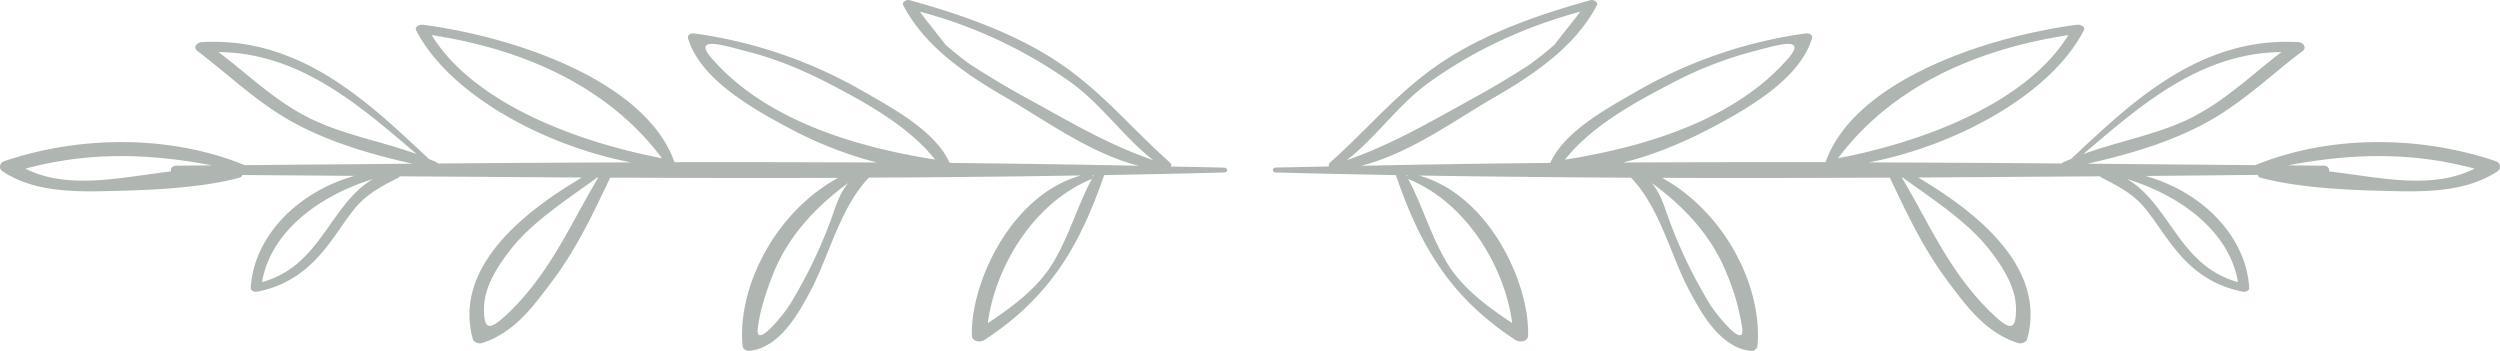 <svg viewBox="0 0 228 32" fill="none" xmlns="http://www.w3.org/2000/svg"><path d="M99.68 16.12a.23.23 0 0 0-.05-.13h.12l-.07.13Zm-9.59 13.34c.62-4.81 3.94-10.85 9.42-13.11l.07-.04c-1.35 2.52-2.06 5.22-3.58 7.71-1.32 2.18-3.56 3.9-5.9 5.44Zm-18.04-1.71c-.47.79-3.18 4.21-2.94 2.2.2-1.66.75-3.3 1.37-4.89 1.29-3.29 3.69-6.05 6.88-8.37-.82.96-1.17 2.22-1.55 3.27a43.98 43.98 0 0 1-3.76 7.79Zm-7.13-22.42c-1.97-2.26 1.58-1.04 3.24-.63 2.73.68 5.33 1.82 7.7 3.05 3.63 1.9 7.13 3.93 9.42 6.8-7.89-1.23-15.69-3.85-20.36-9.22Zm23.77.68c-.9-.6-1.69-1.27-2.47-1.94.17.15-2.43-3.03-2.3-3a42.43 42.43 0 0 1 13.68 6.4c2.93 2.1 4.78 4.96 7.58 7.14-3.99-1.38-7.32-3.33-10.88-5.3a78.46 78.46 0 0 1-5.6-3.3Zm-42.61 22.8c-1.56 1.46-1.95 1.11-1.94-.66 0-1.87 1.1-3.66 2.3-5.23 2-2.63 5.18-4.66 8.02-6.72h.1c-2.62 4.37-4.42 8.83-8.48 12.62Zm-15.52-8.96c-1.71 2.37-3.21 4.91-6.66 5.88.73-4.4 4.92-7.8 10.12-9.4-1.52.86-2.62 2.35-3.46 3.52Zm-28.24-4.47c5.75-1.55 11.23-1.4 17-.3l-3.24.03c-.4 0-.55.29-.47.52-4.57.53-9.35 1.73-13.3-.25Zm17.61-10.63c7.57.06 13.15 5.14 18.07 9.3-3.3-1.2-6.95-1.8-10.07-3.43-3.05-1.58-5.38-3.9-8-5.87Zm19.44-1.55c9.05 1.39 16.4 5.08 21 11.23-8.1-1.55-17.28-5.16-21-11.23Zm72.26 12.09c-1.61-.05-3.23-.07-4.85-.1.06-.11.05-.25-.08-.37-3.51-3.1-6.26-6.56-10.35-9.25-3.9-2.56-8.6-4.23-13.38-5.55-.33-.1-.74.2-.6.46 1.93 3.65 5.4 6.12 9.43 8.45 3.54 2.04 7.63 5.07 12.06 6.19-5.74-.12-11.5-.2-17.24-.26-1.29-2.79-4.77-4.76-7.75-6.45a42.33 42.33 0 0 0-15.54-5.36c-.36-.04-.67.16-.58.45 1.06 3.52 5.3 6.1 8.96 8.05a36.34 36.34 0 0 0 8.26 3.27c-6.15-.03-12.3-.04-18.46-.03-2.55-7.26-14.16-11.36-22.9-12.53-.36-.05-.82.18-.66.5 2.97 5.77 11.5 10.49 19.6 12.05-5.86.02-11.73.05-17.59.1a.35.35 0 0 0-.13-.1c-.23-.12-.48-.21-.72-.32-5.28-4.92-11.57-11.16-20.67-10.65-.52.02-.85.5-.44.81 2.76 2.08 5.24 4.5 8.34 6.29 3.34 1.91 7.29 3.1 11.28 3.99l-15.31.13c-6.77-2.77-14.99-2.71-21.93-.36-.44.14-.5.7-.16.92 2.56 1.69 5.73 1.88 8.98 1.82 3.9-.07 8.96-.23 12.66-1.24.15-.04.22-.14.23-.24l10.23.08c-5.41 1.54-9.2 5.71-9.45 10.21-.01.24.31.41.6.35 2.9-.58 4.74-2.1 6.27-4.02.9-1.13 1.64-2.34 2.54-3.47 1.07-1.35 2.37-2.05 4.02-2.89a.32.32 0 0 0 .16-.14l16.61.11c-6.02 3.54-11.65 8.54-9.95 14.74.06.25.5.46.82.36 3.02-.95 4.8-3.5 6.36-5.57 2.3-3.03 3.77-6.22 5.34-9.5v-.02c6.93.03 13.86.05 20.79.02-5.82 3.19-9.2 10.06-8.71 15.32.02.23.25.49.59.46 2.87-.25 4.67-3.72 5.59-5.43 1.73-3.25 2.67-7.54 5.34-10.37 6.45-.03 12.9-.09 19.35-.2-6.45 1.79-10.12 9.94-9.95 14.64.02.47.71.65 1.15.36 6.25-4.08 8.82-9.02 10.91-15.03 3.65-.07 7.3-.14 10.93-.24.38 0 .38-.43 0-.44Zm16.62.7h.12a.23.23 0 0 0-.05.13l-.07-.13Zm3.75 8.03c-1.52-2.5-2.23-5.19-3.58-7.71l.07.04c5.48 2.26 8.8 8.3 9.42 13.11-2.35-1.54-4.6-3.26-5.91-5.44Zm20.19-4.06c-.38-1.05-.73-2.31-1.55-3.27 3.2 2.32 5.6 5.08 6.88 8.37a20.2 20.2 0 0 1 1.37 4.89c.24 2.01-2.47-1.41-2.94-2.2a44.02 44.02 0 0 1-3.76-7.79Zm-9.47-5.4c2.29-2.88 5.8-4.92 9.42-6.8a35.27 35.27 0 0 1 7.7-3.06c1.66-.4 5.21-1.63 3.24.63-4.67 5.37-12.47 7.99-20.36 9.23Zm-9.01-5.24c-3.57 1.96-6.9 3.9-10.89 5.29 2.8-2.18 4.65-5.05 7.58-7.14 4-2.86 8.55-5 13.69-6.4.12-.03-2.49 3.15-2.3 3-.8.67-1.59 1.34-2.48 1.94a78.36 78.36 0 0 1-5.6 3.3Zm39.74 6.88h.09c2.84 2.06 6.01 4.09 8.01 6.72 1.2 1.57 2.3 3.36 2.31 5.23 0 1.77-.38 2.12-1.94.67-4.06-3.79-5.86-8.25-8.47-12.62Zm20.53.13c5.2 1.6 9.4 5 10.12 9.4-3.45-.97-4.95-3.5-6.66-5.88-.84-1.17-1.94-2.66-3.46-3.52Zm18.42-.7c.07-.23-.08-.51-.48-.52l-3.25-.03c5.78-1.1 11.26-1.25 17.01.3-3.94 1.98-8.72.78-13.28.25Zm-12.33-5c-3.12 1.61-6.77 2.21-10.07 3.42 4.92-4.16 10.5-9.24 18.07-9.3-2.62 1.98-4.95 4.29-8 5.87Zm-32.44 3.8c4.6-6.15 11.95-9.84 21-11.23-3.72 6.07-12.9 9.68-21 11.23Zm-51.26 1.3c3.64.1 7.28.17 10.93.24 2.08 6.01 4.66 10.95 10.9 15.03.45.3 1.14.11 1.16-.36.17-4.7-3.5-12.85-9.95-14.63 6.45.1 12.9.16 19.35.2 2.67 2.82 3.6 7.11 5.34 10.36.92 1.7 2.72 5.18 5.6 5.43.33.03.56-.23.58-.46.49-5.26-2.89-12.13-8.7-15.32 6.92.03 13.85.01 20.78-.02v.02c1.57 3.28 3.04 6.47 5.33 9.5 1.56 2.07 3.35 4.62 6.37 5.57.32.1.76-.11.82-.36 1.7-6.2-3.93-11.2-9.95-14.74l16.6-.11c.04.05.08.1.17.14 1.65.84 2.95 1.54 4.02 2.89.9 1.13 1.64 2.34 2.54 3.47 1.53 1.92 3.36 3.44 6.27 4.02.29.06.62-.1.6-.35-.26-4.5-4.04-8.67-9.45-10.2l10.24-.1c0 .1.08.2.22.25 3.7 1.01 8.76 1.17 12.66 1.24 3.24.06 6.42-.13 8.98-1.82.34-.23.28-.78-.16-.92-6.94-2.35-15.16-2.41-21.93.36l-15.31-.13c4-.9 7.94-2.08 11.28-4 3.1-1.78 5.58-4.2 8.34-6.28.41-.3.08-.79-.44-.81-9.1-.5-15.39 5.73-20.67 10.65-.24.1-.49.2-.72.31a.35.35 0 0 0-.13.11c-5.86-.05-11.73-.08-17.59-.1 8.1-1.56 16.63-6.28 19.6-12.05.16-.32-.3-.55-.65-.5-8.75 1.17-20.36 5.27-22.91 12.53-6.16-.01-12.31 0-18.47.03 3.08-.73 6.1-2.12 8.27-3.27 3.66-1.95 7.9-4.53 8.96-8.05.1-.29-.22-.5-.58-.45a42.32 42.32 0 0 0-15.54 5.36c-2.98 1.7-6.47 3.66-7.75 6.45-5.75.05-11.5.14-17.24.26 4.43-1.12 8.52-4.15 12.06-6.19 4.04-2.33 7.5-4.8 9.44-8.45.14-.26-.28-.55-.6-.46-4.78 1.32-9.5 3-13.39 5.55-4.1 2.7-6.84 6.15-10.35 9.25-.13.12-.14.26-.08.36l-4.85.1c-.38.02-.38.44 0 .45Z" fill="#8E9892" fill-opacity=".7"/></svg>